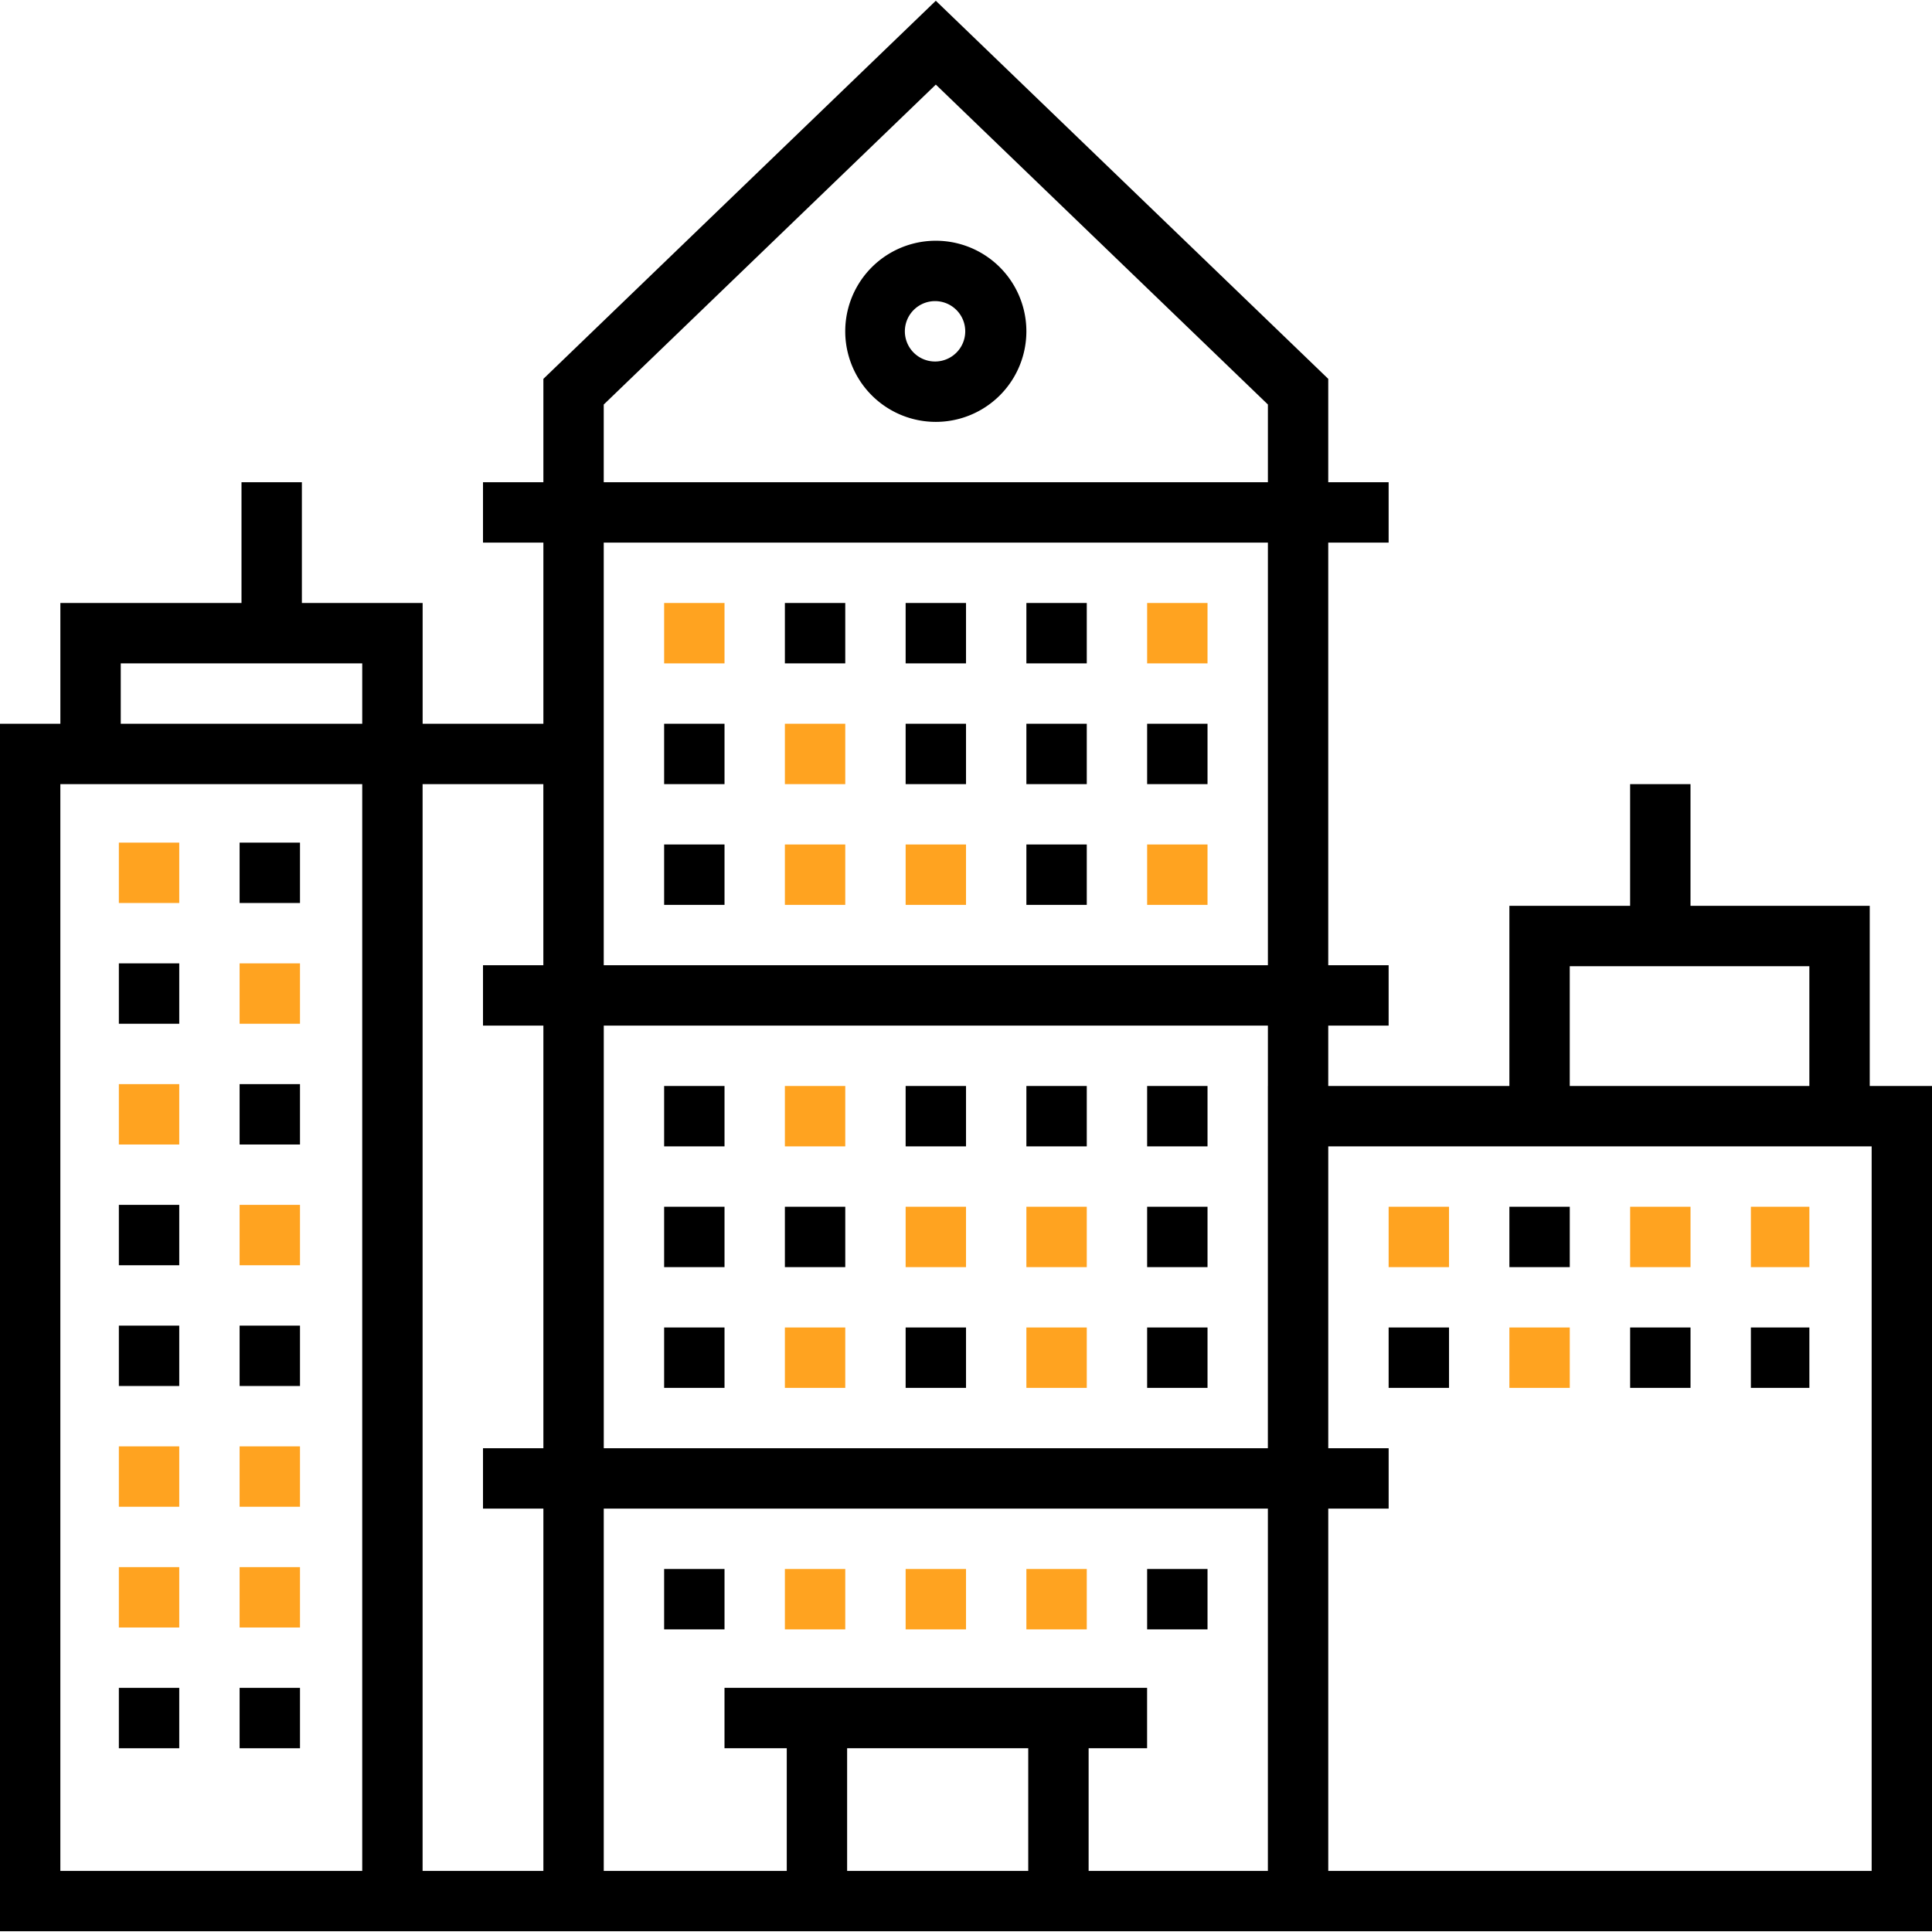 <svg width="102" height="102" viewBox="0 0 102 102" xmlns="http://www.w3.org/2000/svg"><title>EDCB2B62-65EC-4826-8C27-9F35CCDCCC0C</title><g fill-rule="nonzero" fill="none"><path d="M49.406 12.71a4.781 4.781 0 1 0 0 9.563 4.781 4.781 0 0 0 0-9.563zm0 6.375a1.594 1.594 0 1 1 0-3.187 1.594 1.594 0 0 1 0 3.187zM41.438 31.835h3.188v3.188h-3.188z" fill="#000"/><path fill="#FFA320" d="M60.563 31.835h3.188v3.188h-3.188z"/><path fill="#000" d="M54.188 31.835h3.188v3.188h-3.188z"/><path fill="#FFA320" d="M35.063 31.835h3.188v3.188h-3.188z"/><path fill="#000" d="M47.813 31.835h3.188v3.188h-3.188z"/><path fill="#FFA320" d="M41.438 38.21h3.188v3.188h-3.188z"/><path fill="#000" d="M47.813 38.21h3.188v3.188h-3.188zM35.063 38.21h3.188v3.188h-3.188zM60.563 38.21h3.188v3.188h-3.188zM54.188 38.21h3.188v3.188h-3.188zM54.188 44.585h3.188v3.188h-3.188zM35.063 44.585h3.188v3.188h-3.188z"/><path fill="#FFA320" d="M47.813 44.585h3.188v3.188h-3.188zM60.563 44.585h3.188v3.188h-3.188zM41.438 44.585h3.188v3.188h-3.188z"/><path fill="#000" d="M54.188 57.335h3.188v3.188h-3.188zM60.563 57.335h3.188v3.188h-3.188zM47.813 57.335h3.188v3.188h-3.188zM35.063 57.335h3.188v3.188h-3.188z"/><path fill="#FFA320" d="M41.438 57.335h3.188v3.188h-3.188zM47.813 63.71h3.188v3.188h-3.188z"/><path fill="#000" d="M60.563 63.71h3.188v3.188h-3.188zM41.438 63.71h3.188v3.188h-3.188zM35.063 63.71h3.188v3.188h-3.188z"/><path fill="#FFA320" d="M54.188 63.71h3.188v3.188h-3.188zM41.438 70.085h3.188v3.188h-3.188z"/><path fill="#000" d="M35.063 70.085h3.188v3.188h-3.188zM60.563 70.085h3.188v3.188h-3.188z"/><path fill="#FFA320" d="M54.188 70.085h3.188v3.188h-3.188z"/><path fill="#000" d="M47.813 70.085h3.188v3.188h-3.188z"/><path fill="#FFA320" d="M54.188 82.835h3.188v3.188h-3.188z"/><path fill="#000" d="M35.063 82.835h3.188v3.188h-3.188z"/><path fill="#FFA320" d="M41.438 82.835h3.188v3.188h-3.188z"/><path fill="#000" d="M60.563 82.835h3.188v3.188h-3.188z"/><path fill="#FFA320" d="M47.813 82.835h3.188v3.188h-3.188zM86.063 63.71h3.188v3.188h-3.188zM92.438 63.71h3.088v3.188h-3.088z"/><path fill="#000" d="M79.688 63.71h3.188v3.188h-3.188z"/><path fill="#FFA320" d="M73.313 63.71h3.188v3.188h-3.188z"/><path fill="#000" d="M73.313 70.085h3.188v3.188h-3.188zM92.438 70.085h3.088v3.188h-3.088zM86.063 70.085h3.188v3.188h-3.188z"/><path fill="#FFA320" d="M79.688 70.085h3.188v3.188h-3.188z"/><path d="M98.713 47.823H89.25v-6.425h-3.188v6.425h-6.374v9.512h-9.563v-3.187h3.188V50.96h-3.188V28.648h3.188V25.46h-3.188v-5.458L49.406.04 28.688 20.002v5.458H25.5v3.188h3.188v9.562h-6.375v-6.375h-6.375V25.46H12.75v6.375H3.187v6.375H0v63.75h102V57.335h-3.287v-9.512zM82.875 51.01h12.65v6.325h-12.65V51.01zm-15.938 6.325V76.46H31.876V54.148h35.063v3.187zM31.876 21.356l17.531-16.89 17.532 16.89v4.104H31.874v-4.104zm35.063 7.292V50.96H31.874V28.648h35.063zM6.374 35.023h12.75v3.187H6.375v-3.187zm-3.188 63.75V41.398h15.938v57.375H3.187zm19.125 0V41.398h6.375v9.562H25.5v3.188h3.188V76.46H25.5v3.188h3.188v19.125h-6.375zm31.975-6.475v6.475h-9.562v-6.475h9.562zm3.188 6.475v-6.475h3.087v-3.187H38.25v3.187h3.287v6.475h-9.662V79.648h35.063v19.125h-9.463zm41.337 0H70.126V79.648h3.188V76.46h-3.188V60.523h28.688v38.25z" fill="#000"/><path fill="#FFA320" d="M6.275 76.361h3.188v3.188H6.275z"/><path fill="#000" d="M6.275 89.111h3.188v3.188H6.275z"/><path fill="#FFA320" d="M6.275 44.486h3.188v3.188H6.275zM6.275 82.736h3.188v3.188H6.275zM6.275 57.236h3.188v3.188H6.275z"/><path fill="#000" d="M6.275 63.611h3.188v3.188H6.275zM6.275 69.986h3.188v3.188H6.275zM6.275 50.861h3.188v3.188H6.275zM12.65 69.986h3.188v3.188H12.65z"/><path fill="#FFA320" d="M12.65 76.361h3.188v3.188H12.65z"/><path fill="#000" d="M12.65 57.236h3.188v3.188H12.65z"/><path fill="#FFA320" d="M12.65 63.611h3.188v3.188H12.65zM12.65 50.861h3.188v3.188H12.65z"/><path fill="#000" d="M12.65 89.111h3.188v3.188H12.65zM12.65 44.486h3.188v3.188H12.65z"/><path fill="#FFA320" d="M12.65 82.736h3.188v3.188H12.65z"/></g></svg>